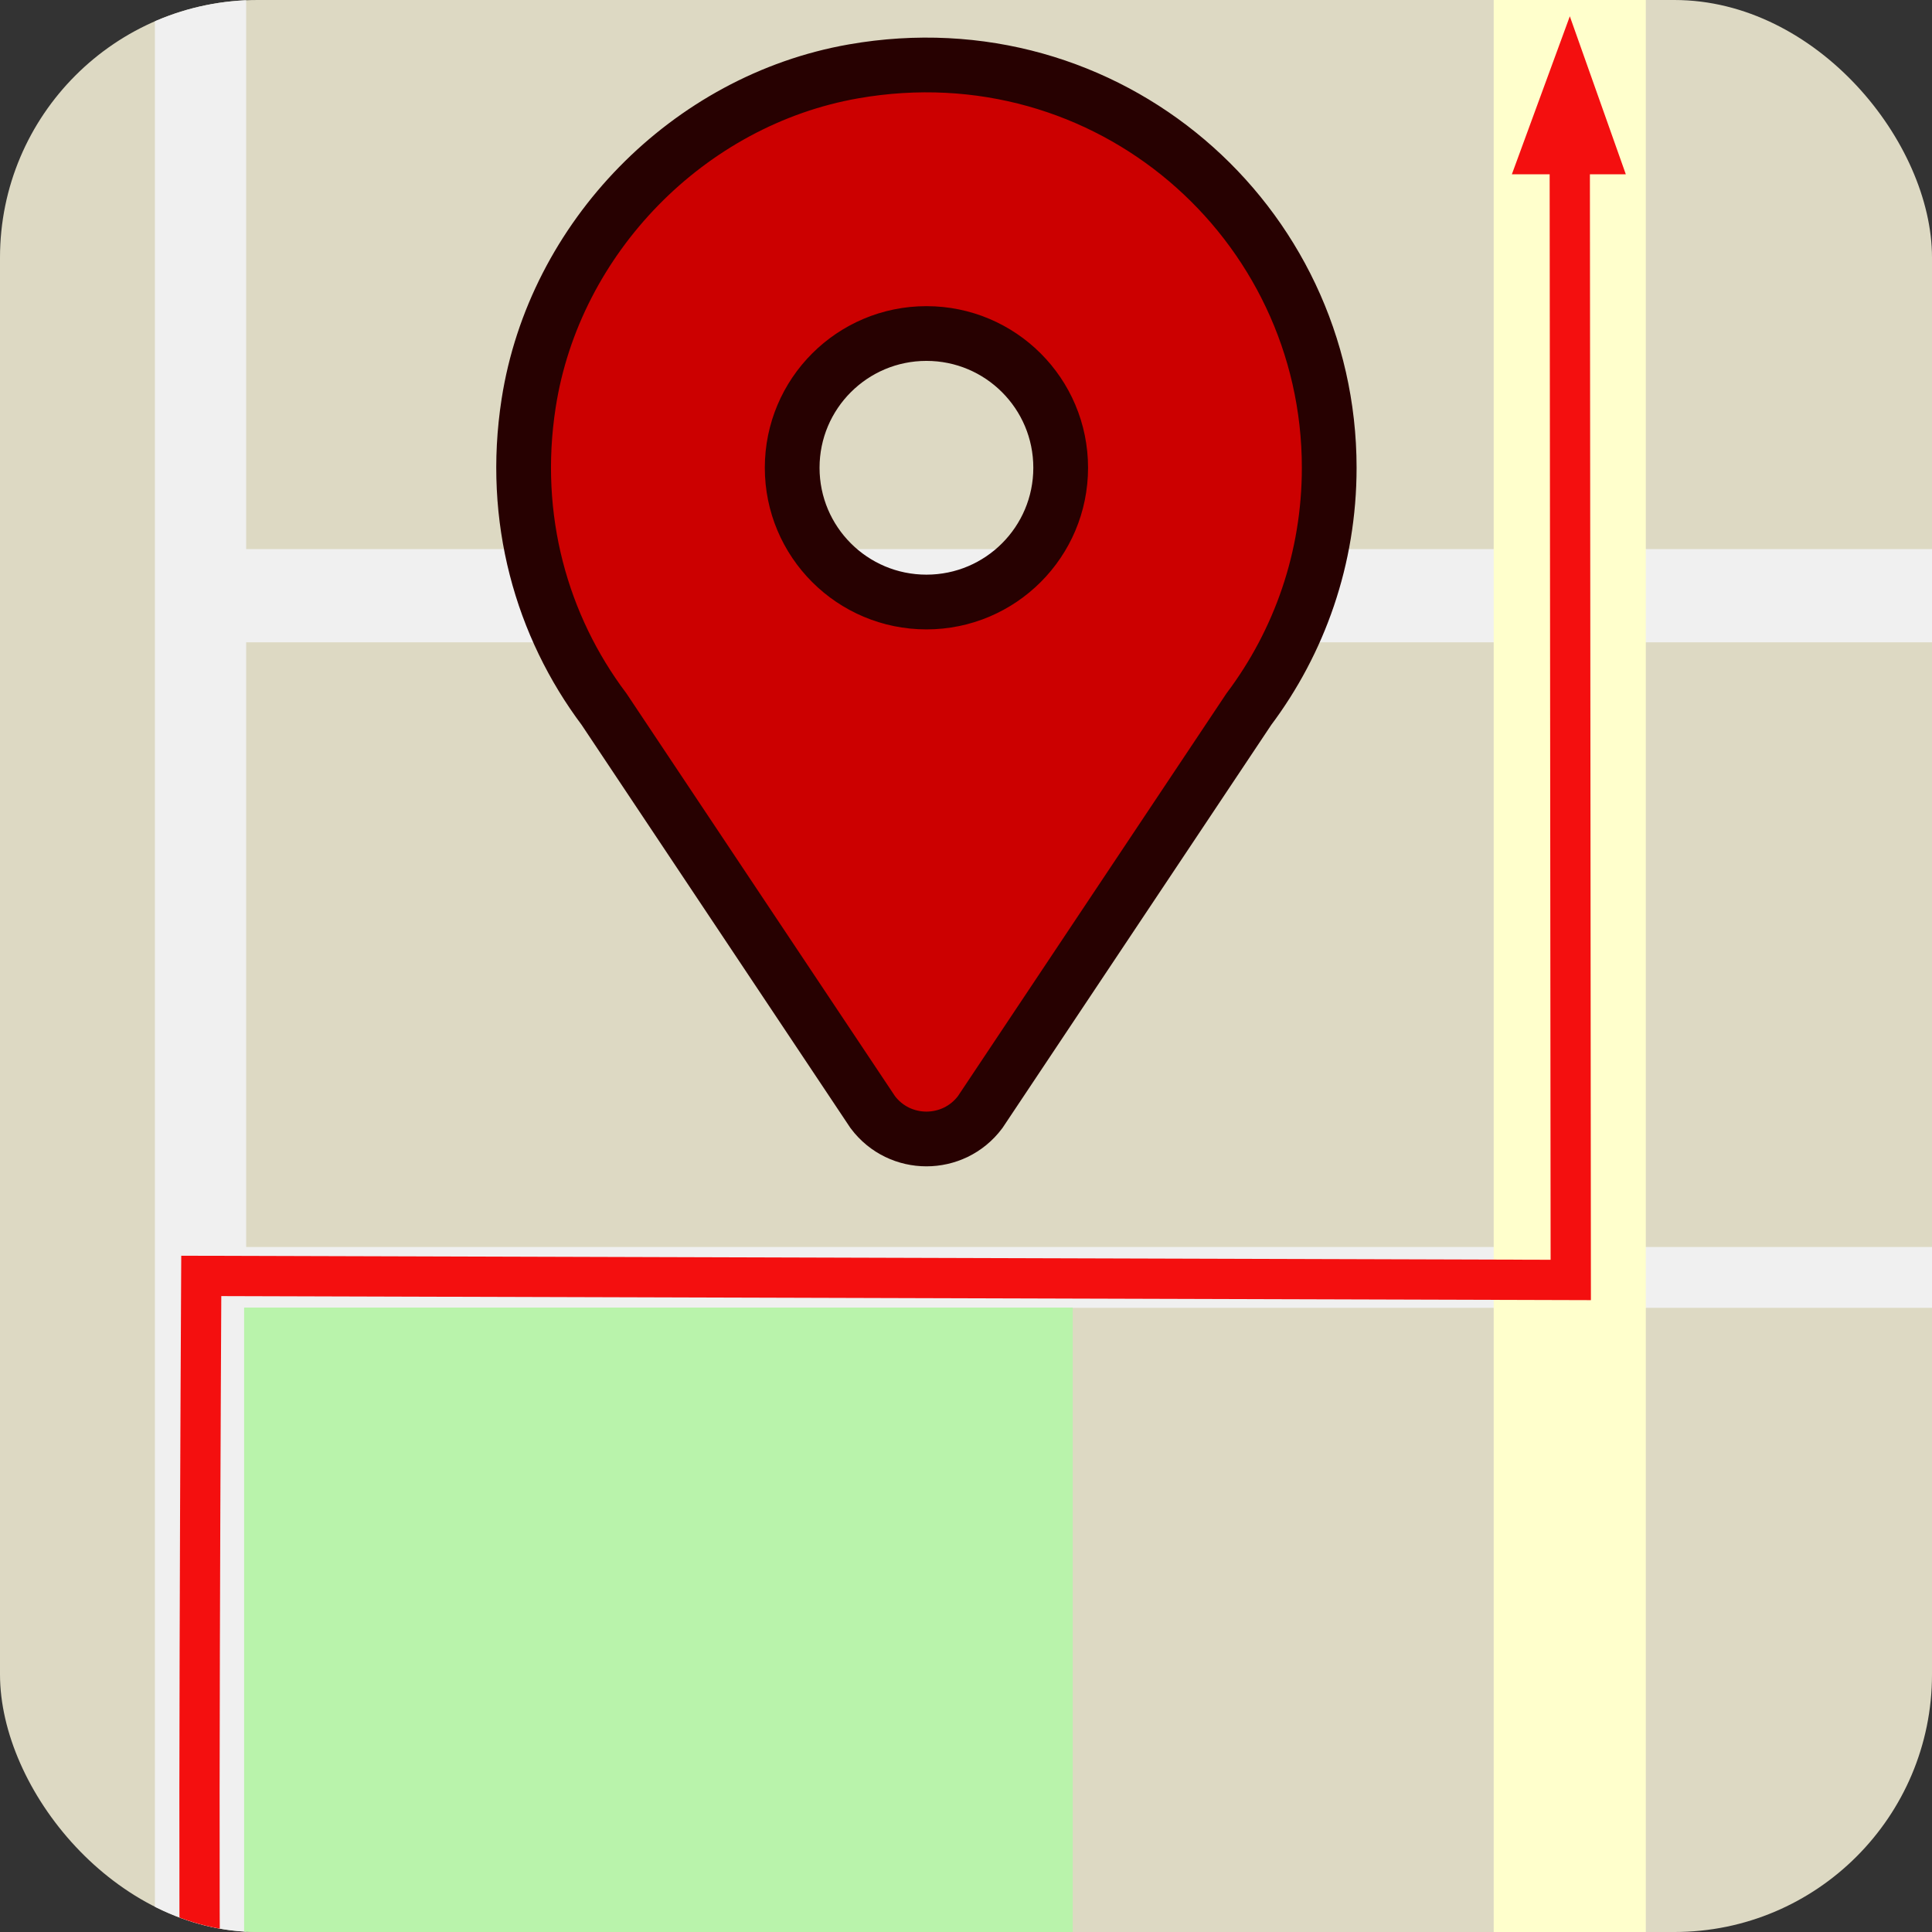 <?xml version="1.0" encoding="UTF-8" standalone="no"?>
<!-- Created with Inkscape (http://www.inkscape.org/) -->

<svg
   xmlns:dc="http://purl.org/dc/elements/1.1/"
   xmlns:cc="http://creativecommons.org/ns#"
   xmlns:rdf="http://www.w3.org/1999/02/22-rdf-syntax-ns#"
   xmlns:svg="http://www.w3.org/2000/svg"
   xmlns="http://www.w3.org/2000/svg"
   xmlns:sodipodi="http://sodipodi.sourceforge.net/DTD/sodipodi-0.dtd"
   xmlns:inkscape="http://www.inkscape.org/namespaces/inkscape"
   width="240"
   height="240"
   viewBox="0 0 63.5 63.5"
   version="1.1"
   id="svg8"
   inkscape:version="0.92.5 (2060ec1f9f, 2020-04-08)"
   sodipodi:docname="icon002.svg"
   inkscape:export-filename="/home/kei/Documents/GitHub/330k-hugo/static/software/gpx-nearby-search/icon002.png"
   inkscape:export-xdpi="96"
   inkscape:export-ydpi="96">
  <rect x="0" y="0" width="63.5" height="63.5" fill="#333333" stroke="none"/>
  <defs
     id="defs2">
    <clipPath
       clipPathUnits="userSpaceOnUse"
       id="clipPath1480">
      <rect
         style="fill:#86521f;fill-opacity:1;stroke:none;stroke-width:1.323;stroke-miterlimit:4;stroke-dasharray:none;stroke-opacity:1"
         id="rect1482"
         width="63.5"
         height="63.5"
         x="12.095"
         y="140.896"
         ry="8.467"
         rx="8.467" />
    </clipPath>
  </defs>
  <sodipodi:namedview
     id="base"
     pagecolor="#ffffff"
     bordercolor="#666666"
     borderopacity="1.0"
     inkscape:pageopacity="0.0"
     inkscape:pageshadow="2"
     inkscape:zoom="1.4142136"
     inkscape:cx="242.75359"
     inkscape:cy="53.741793"
     inkscape:document-units="mm"
     inkscape:current-layer="layer1"
     showgrid="false"
     fit-margin-top="0"
     fit-margin-left="0"
     fit-margin-right="0"
     fit-margin-bottom="0"
     units="px"
     inkscape:window-width="1848"
     inkscape:window-height="1016"
     inkscape:window-x="72"
     inkscape:window-y="27"
     inkscape:window-maximized="1" />
  <g
     inkscape:label="レイヤー 1"
     inkscape:groupmode="layer"
     id="layer1"
     transform="translate(-12.095,-140.896)">
    <g
       id="g1474"
       clip-path="url(#clipPath1480)">
      <rect
         y="140.896"
         x="12.095"
         height="63.5"
         width="63.5"
         id="rect4538"
         style="fill:#ddd9c3;fill-opacity:1;stroke:none;stroke-width:0.636;stroke-linecap:butt;stroke-miterlimit:4;stroke-dasharray:none;stroke-opacity:1" />
      <path
         inkscape:connector-curvature="0"
         id="path4540"
         d="M 18.686,212.628 V 133.676"
         style="fill:#000000;fill-opacity:0;stroke:#f0f0f0;stroke-width:3;stroke-linecap:butt;stroke-linejoin:miter;stroke-miterlimit:4;stroke-dasharray:none;stroke-opacity:1" />
      <path
         inkscape:connector-curvature="0"
         id="path4542"
         d="M 19.061,182.881 H 88.845"
         style="fill:none;stroke:#f0f0f0;stroke-width:2;stroke-linecap:butt;stroke-linejoin:miter;stroke-miterlimit:4;stroke-dasharray:none;stroke-opacity:1" />
      <path
         inkscape:connector-curvature="0"
         id="path4546"
         d="M 19.239,160.475 H 81.883"
         style="fill:none;stroke:#f0f0f0;stroke-width:3.062;stroke-linecap:butt;stroke-linejoin:miter;stroke-miterlimit:4;stroke-dasharray:none;stroke-opacity:1" />
      <path
         inkscape:connector-curvature="0"
         id="path4544"
         d="M 63.689,136.53 V 212.73"
         style="fill:#ffffcc;fill-opacity:1;stroke:#ffffcc;stroke-width:5;stroke-linecap:butt;stroke-linejoin:miter;stroke-miterlimit:4;stroke-dasharray:none;stroke-opacity:1" />
      <rect
         y="183.873"
         x="20.119"
         height="22.67"
         width="27.235"
         id="rect4892"
         style="fill:#b9f3ab;fill-opacity:1;stroke:none;stroke-width:3.368;stroke-linecap:butt;stroke-miterlimit:4;stroke-dasharray:none;stroke-opacity:1" />
      <path
         sodipodi:nodetypes="cccc"
         inkscape:connector-curvature="0"
         id="path4914"
         d="M 18.71,207.835 C 18.578,207.306 18.71,182.832 18.71,182.832 L 63.722,182.965 63.689,145.824"
         style="fill:none;stroke:#f40f0f;stroke-width:1.323;stroke-linecap:butt;stroke-linejoin:miter;stroke-miterlimit:4;stroke-dasharray:none;stroke-opacity:1" />
      <path
         inkscape:connector-curvature="0"
         id="path4924"
         d="M 63.689,141.822 61.976,146.492 H 65.344 Z"
         style="fill:#f40f0f;fill-opacity:1;stroke:#f40f0f;stroke-width:0.265px;stroke-linecap:butt;stroke-linejoin:miter;stroke-opacity:1" />
      <path
         style="fill:#cc0000;fill-opacity:1;stroke:#270101;stroke-width:1.799;stroke-miterlimit:4;stroke-dasharray:none;stroke-opacity:1"
         d="M 40.147,143.242 C 34.723,144.193 30.313,148.709 29.47,154.15 28.883,157.934 29.9,161.477 31.948,164.204 L 40.78,177.449 C 41.662,178.625 43.427,178.625 44.31,177.449 L 53.142,164.204 C 54.801,161.994 55.783,159.247 55.783,156.268 55.783,148.173 48.513,141.775 40.147,143.242 Z M 42.545,160.683 C 40.109,160.683 38.132,158.708 38.132,156.27 38.132,153.832 40.109,151.858 42.545,151.858 44.983,151.858 46.957,153.832 46.957,156.27 46.957,158.708 44.981,160.683 42.545,160.683 Z"
         id="path4953"
         inkscape:connector-curvature="0" />
    </g>
  </g>
</svg>
